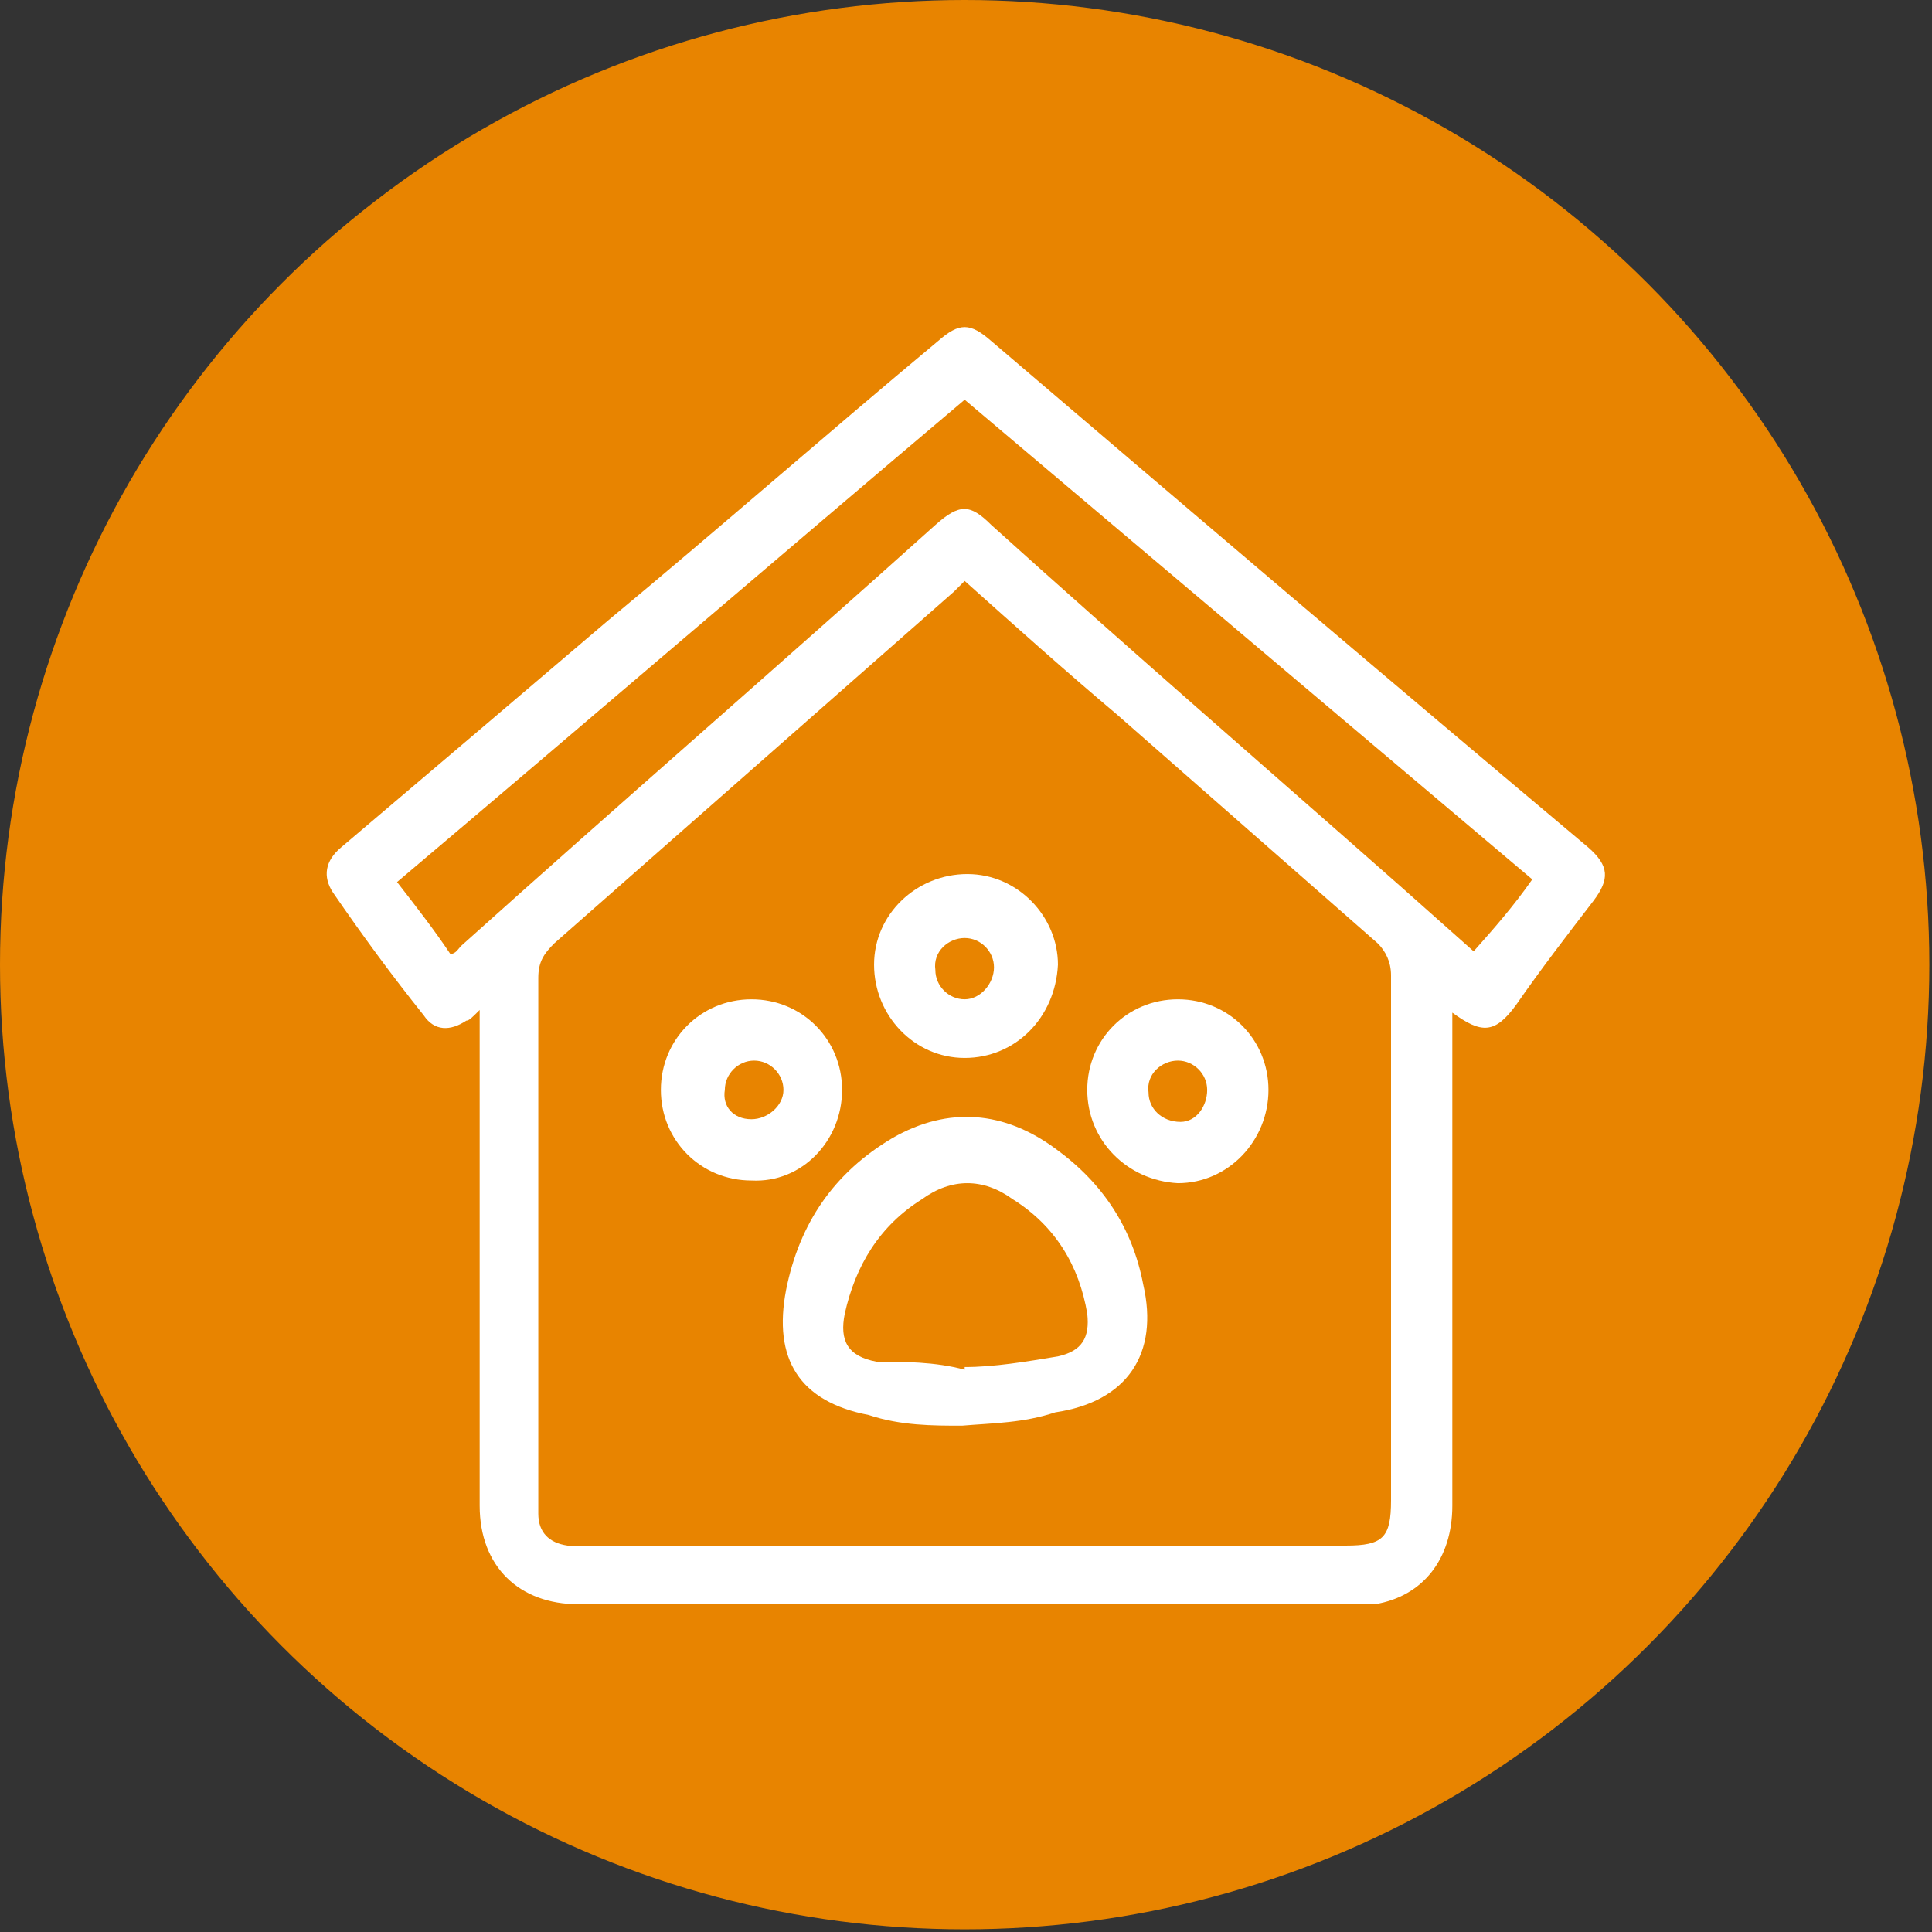 <?xml version="1.0" encoding="UTF-8"?>
<svg id="Layer_1" xmlns="http://www.w3.org/2000/svg" xmlns:xlink="http://www.w3.org/1999/xlink" version="1.1" viewBox="0 0 72.5 72.5">
  <rect x="0" y="0" width="72.5" height="72.5" fill="#333333" stroke="none"/>
  <!-- Generator: Adobe Illustrator 29.3.1, SVG Export Plug-In . SVG Version: 2.1.0 Build 151)  -->
  <defs>
    <style>
      .st0 {
        fill: #fff;
      }

      .st1 {
        fill: #e88400;
      }
    </style>
  </defs>
  <circle class="st1" cx="36.2" cy="36.2" r="36.2"/>
  <g>
    <path class="st0" d="M54.5,38v18.5c0,2-1.1,3.4-2.9,3.7h-29.9c-2.2,0-3.7-1.4-3.7-3.7v-18.6c-.3.3-.4.4-.5.4-.6.4-1.2.4-1.6-.2-1.2-1.5-2.3-3-3.4-4.6-.4-.6-.3-1.2.3-1.7,3.3-2.8,6.6-5.6,10-8.5,4.1-3.4,8.2-7,12.4-10.5.8-.7,1.2-.7,2,0,7.5,6.4,14.9,12.7,22.4,19,.8.7.8,1.2.2,2-1,1.3-2,2.6-2.9,3.9-.8,1.1-1.3,1.1-2.4.3h0ZM36.2,21.8c-.2.2-.3.3-.4.4-5,4.4-10,8.8-15,13.2-.4.4-.6.7-.6,1.3v20.1c0,.7.4,1.1,1.1,1.2h29.2c1.4,0,1.7-.3,1.7-1.7v-19.7c0-.5-.2-.9-.5-1.2-3.3-2.9-6.5-5.7-9.8-8.6-1.9-1.6-3.8-3.3-5.7-5h0ZM57.5,33c-7.1-6-14.2-12-21.3-18-7.1,6-14.2,12.1-21.3,18.1.7.9,1.4,1.8,2,2.7.2,0,.3-.2.4-.3,5.9-5.3,11.9-10.5,17.8-15.8.9-.8,1.3-.8,2.1,0,5.1,4.6,10.3,9.1,15.4,13.6.9.8,1.8,1.6,2.7,2.4.8-.9,1.5-1.7,2.2-2.7Z"/>
    <path class="st0" d="M36.1,53.5c-1.1,0-2.3,0-3.5-.4-2.6-.5-3.6-2.1-3.1-4.7.5-2.5,1.8-4.4,4-5.7,2.1-1.2,4.2-1,6.1.4,1.8,1.3,2.9,3,3.3,5.1.6,2.6-.6,4.4-3.3,4.8-1.2.4-2.3.4-3.5.5ZM36.2,51.3c1.1,0,2.3-.2,3.5-.4.9-.2,1.2-.7,1.1-1.6-.3-1.8-1.2-3.3-2.8-4.3-1.1-.8-2.3-.8-3.4,0-1.6,1-2.5,2.5-2.9,4.3-.2,1,.1,1.6,1.2,1.8,1,0,2.2,0,3.3.3h0Z"/>
    <path class="st0" d="M36.2,39.7c-1.9,0-3.4-1.6-3.4-3.5s1.6-3.4,3.5-3.4,3.4,1.6,3.4,3.4c-.1,2-1.6,3.5-3.5,3.5ZM37.3,36.3c0-.6-.5-1.1-1.1-1.1s-1.2.5-1.1,1.2c0,.6.5,1.1,1.1,1.1s1.1-.6,1.1-1.2h0Z"/>
    <path class="st0" d="M40.8,40.9c0-1.9,1.5-3.4,3.4-3.4s3.4,1.5,3.4,3.4-1.5,3.5-3.4,3.5c-1.9-.1-3.4-1.6-3.4-3.5ZM45.3,40.9c0-.6-.5-1.1-1.1-1.1s-1.2.5-1.1,1.2c0,.6.5,1.1,1.2,1.1.6,0,1-.6,1-1.2h0Z"/>
    <path class="st0" d="M28.2,37.5c1.9,0,3.4,1.5,3.4,3.4s-1.5,3.5-3.4,3.4c-1.9,0-3.4-1.5-3.4-3.4,0-1.9,1.5-3.4,3.4-3.4h0ZM28.2,42c.6,0,1.2-.5,1.2-1.1s-.5-1.1-1.1-1.1-1.1.5-1.1,1.1c-.1.6.3,1.1,1,1.1h0Z"/>
  </g>
</svg>